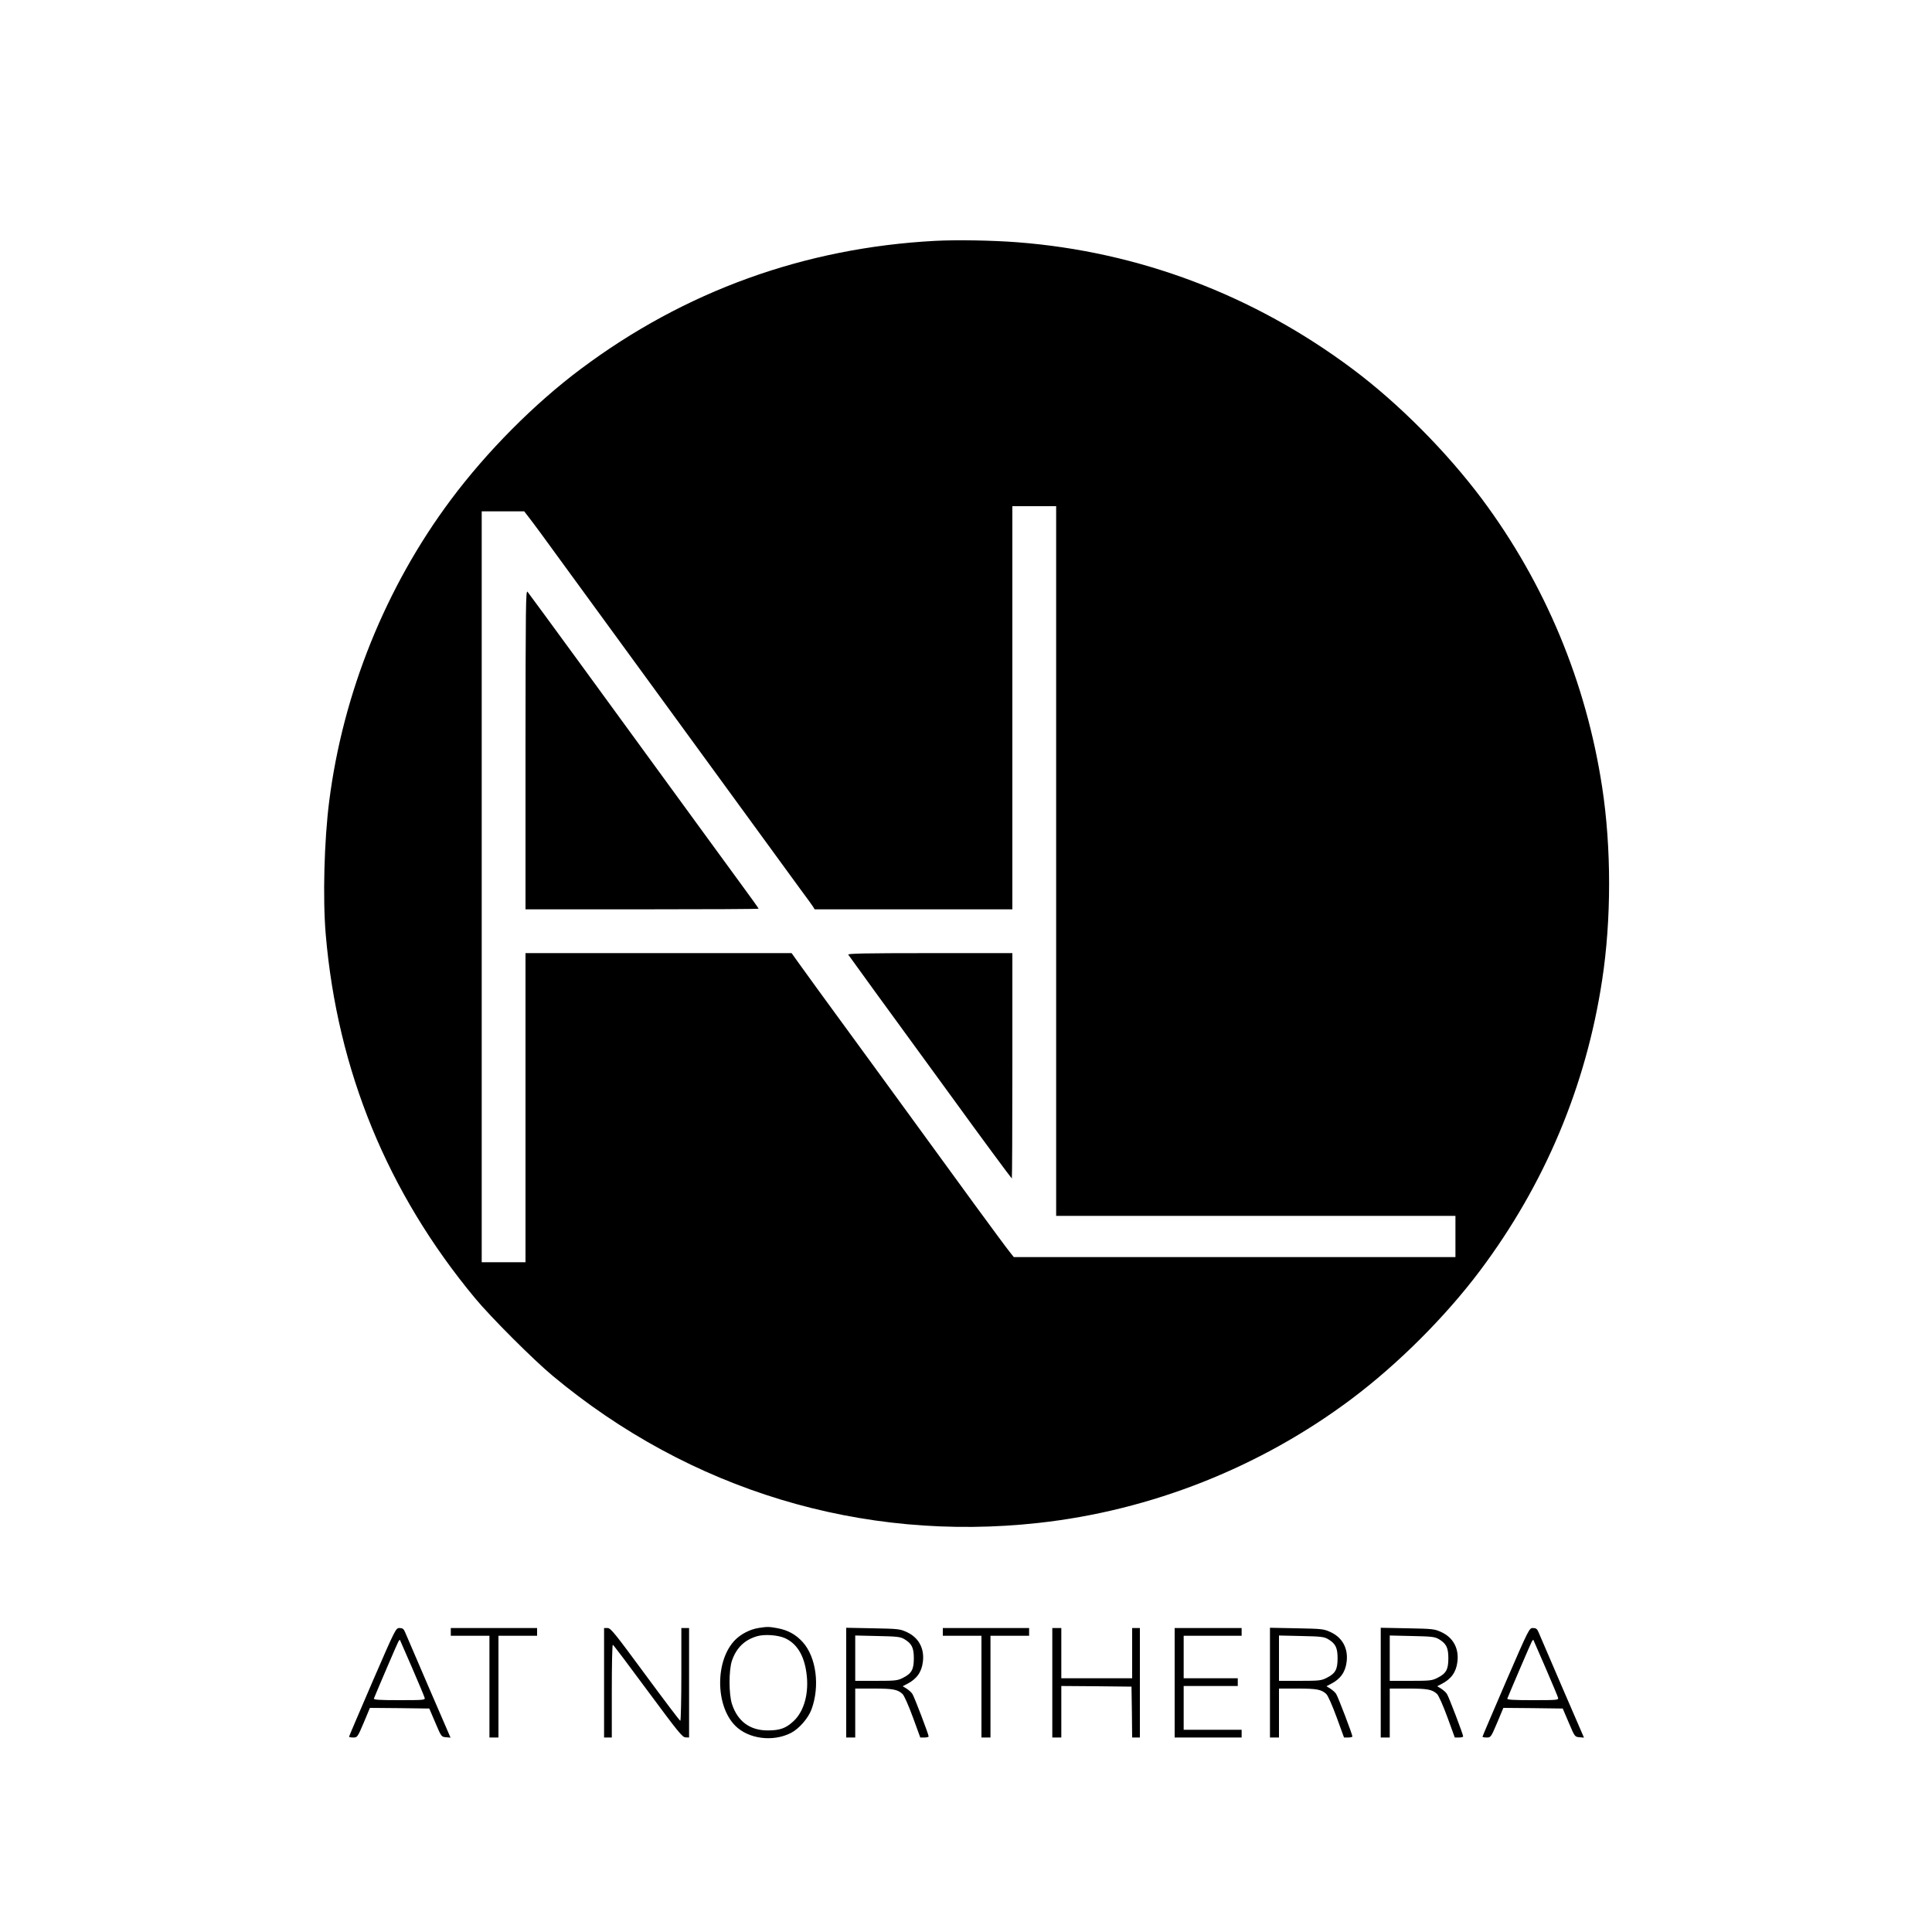 <?xml version="1.0" standalone="no"?>
<!DOCTYPE svg PUBLIC "-//W3C//DTD SVG 20010904//EN"
 "http://www.w3.org/TR/2001/REC-SVG-20010904/DTD/svg10.dtd">
<svg version="1.0" xmlns="http://www.w3.org/2000/svg"
 width="1500pt" height="1500pt" viewBox="0 0 1500 1500"
 preserveAspectRatio="xMidYMid meet">
<g transform="translate(0,1500) scale(0.1,-0.1)"
fill="#000000" stroke="none">
<path d="M7260 13130 c-1014 -54 -1943 -390 -2750 -994 -361 -270 -730 -641
-1011 -1018 -505 -677 -836 -1498 -943 -2338 -39 -304 -51 -754 -27 -1035 90
-1056 480 -2006 1160 -2825 122 -147 452 -477 601 -601 1066 -889 2401 -1294
3772 -1143 876 96 1726 433 2433 964 361 271 729 639 996 995 502 669 823
1432 948 2256 72 469 72 1029 0 1498 -124 814 -442 1577 -931 2234 -276 369
-649 745 -1008 1013 -766 573 -1656 910 -2600 983 -194 15 -470 20 -640 11z
m940 -4815 l0 -2755 1550 0 1550 0 0 -160 0 -160 -1714 0 -1715 0 -34 43 c-19
23 -139 186 -268 362 -211 290 -514 706 -754 1035 -461 631 -566 775 -614 843
l-55 77 -1033 0 -1033 0 0 -1200 0 -1200 -170 0 -170 0 0 2915 0 2915 165 0
165 0 37 -48 c21 -26 143 -191 270 -367 319 -438 411 -564 602 -825 91 -124
387 -531 660 -905 272 -374 531 -729 576 -790 45 -60 88 -120 96 -132 l14 -23
767 0 768 0 0 1565 0 1565 170 0 170 0 0 -2755z"/>
<path d="M4080 9183 l0 -1243 905 0 c498 0 905 2 905 5 0 3 -73 105 -163 227
-90 123 -209 286 -265 363 -785 1078 -1328 1821 -1366 1870 -14 18 -15 -97
-16 -1222z"/>
<path d="M6586 7588 c7 -11 315 -436 644 -886 58 -79 139 -190 180 -247 185
-256 443 -605 446 -605 2 0 4 394 4 875 l0 875 -641 0 c-509 0 -639 -3 -633
-12z"/>
<path d="M5887 2360 c-65 -11 -133 -46 -178 -91 -157 -157 -157 -511 0 -668
102 -102 291 -127 431 -56 63 32 134 113 160 182 67 180 38 406 -67 523 -54
60 -116 94 -198 109 -65 12 -79 12 -148 1z m206 -78 c92 -41 149 -131 168
-269 22 -154 -16 -298 -100 -376 -59 -55 -105 -72 -201 -72 -137 0 -233 70
-277 205 -25 76 -25 264 0 337 35 101 99 162 197 190 57 16 158 9 213 -15z"/>
<path d="M2891 1941 c-99 -230 -181 -421 -181 -425 0 -3 15 -6 33 -6 31 0 33
2 81 115 l48 115 231 -2 230 -3 47 -110 c46 -109 47 -110 83 -113 l35 -3 -170
393 c-93 216 -175 408 -183 426 -11 26 -20 32 -43 32 -29 0 -31 -4 -211 -419z
m309 109 c51 -118 95 -223 97 -232 5 -17 -9 -18 -197 -18 -158 0 -201 3 -197
13 29 72 181 426 189 440 5 10 11 17 13 15 1 -1 44 -100 95 -218z"/>
<path d="M3500 2330 l0 -30 150 0 150 0 0 -395 0 -395 35 0 35 0 0 395 0 395
150 0 150 0 0 30 0 30 -335 0 -335 0 0 -30z"/>
<path d="M4690 1935 l0 -425 30 0 30 0 0 360 c0 198 3 360 8 360 4 0 126 -162
272 -360 235 -317 268 -359 293 -359 l27 -1 0 425 0 425 -30 0 -30 0 0 -360
c0 -198 -4 -360 -8 -360 -5 0 -127 162 -273 360 -235 319 -267 359 -291 360
l-28 0 0 -425z"/>
<path d="M6570 1936 l0 -426 35 0 35 0 0 190 0 190 144 0 c150 0 185 -7 223
-42 13 -12 46 -87 80 -179 l58 -159 33 0 c17 0 32 4 32 8 0 16 -111 307 -126
330 -8 13 -29 31 -46 42 l-30 18 33 17 c75 38 114 91 124 171 14 104 -32 190
-124 232 -53 25 -66 26 -263 30 l-208 4 0 -426z m449 339 c60 -35 76 -67 76
-150 0 -87 -17 -118 -85 -152 -41 -21 -58 -23 -207 -23 l-163 0 0 176 0 176
173 -4 c150 -3 176 -6 206 -23z"/>
<path d="M7320 2330 l0 -30 150 0 150 0 0 -395 0 -395 35 0 35 0 0 395 0 395
150 0 150 0 0 30 0 30 -335 0 -335 0 0 -30z"/>
<path d="M8170 1935 l0 -425 35 0 35 0 0 200 0 200 273 -2 272 -3 3 -197 2
-198 30 0 30 0 0 425 0 425 -30 0 -30 0 0 -195 0 -195 -275 0 -275 0 0 195 0
195 -35 0 -35 0 0 -425z"/>
<path d="M9120 1935 l0 -425 260 0 260 0 0 30 0 30 -225 0 -225 0 0 170 0 170
210 0 210 0 0 30 0 30 -210 0 -210 0 0 165 0 165 225 0 225 0 0 30 0 30 -260
0 -260 0 0 -425z"/>
<path d="M9860 1936 l0 -426 35 0 35 0 0 190 0 190 144 0 c150 0 185 -7 223
-42 13 -12 46 -87 80 -179 l58 -159 33 0 c17 0 32 4 32 8 0 16 -111 307 -126
330 -8 13 -29 31 -46 42 l-30 18 33 17 c75 38 114 91 124 171 14 104 -32 190
-124 232 -53 25 -66 26 -263 30 l-208 4 0 -426z m449 339 c60 -35 76 -67 76
-150 0 -87 -17 -118 -85 -152 -41 -21 -58 -23 -207 -23 l-163 0 0 176 0 176
173 -4 c150 -3 176 -6 206 -23z"/>
<path d="M10720 1936 l0 -426 35 0 35 0 0 190 0 190 144 0 c150 0 185 -7 223
-42 13 -12 46 -87 80 -179 l58 -159 33 0 c17 0 32 4 32 8 0 16 -111 307 -126
330 -8 13 -29 31 -46 42 l-30 18 33 17 c75 38 114 91 124 171 14 104 -32 190
-124 232 -53 25 -66 26 -263 30 l-208 4 0 -426z m449 339 c60 -35 76 -67 76
-150 0 -87 -17 -118 -85 -152 -41 -21 -58 -23 -207 -23 l-163 0 0 176 0 176
173 -4 c150 -3 176 -6 206 -23z"/>
<path d="M11691 1941 c-99 -230 -181 -421 -181 -425 0 -3 15 -6 33 -6 31 0 33
2 81 115 l48 115 231 -2 230 -3 47 -110 c46 -109 47 -110 83 -113 l35 -3 -170
393 c-93 216 -175 408 -183 426 -11 26 -20 32 -43 32 -29 0 -31 -4 -211 -419z
m309 109 c51 -118 95 -223 97 -232 5 -17 -9 -18 -197 -18 -158 0 -201 3 -197
13 29 72 181 426 189 440 5 10 11 17 13 15 1 -1 44 -100 95 -218z"/>
</g>
</svg>
